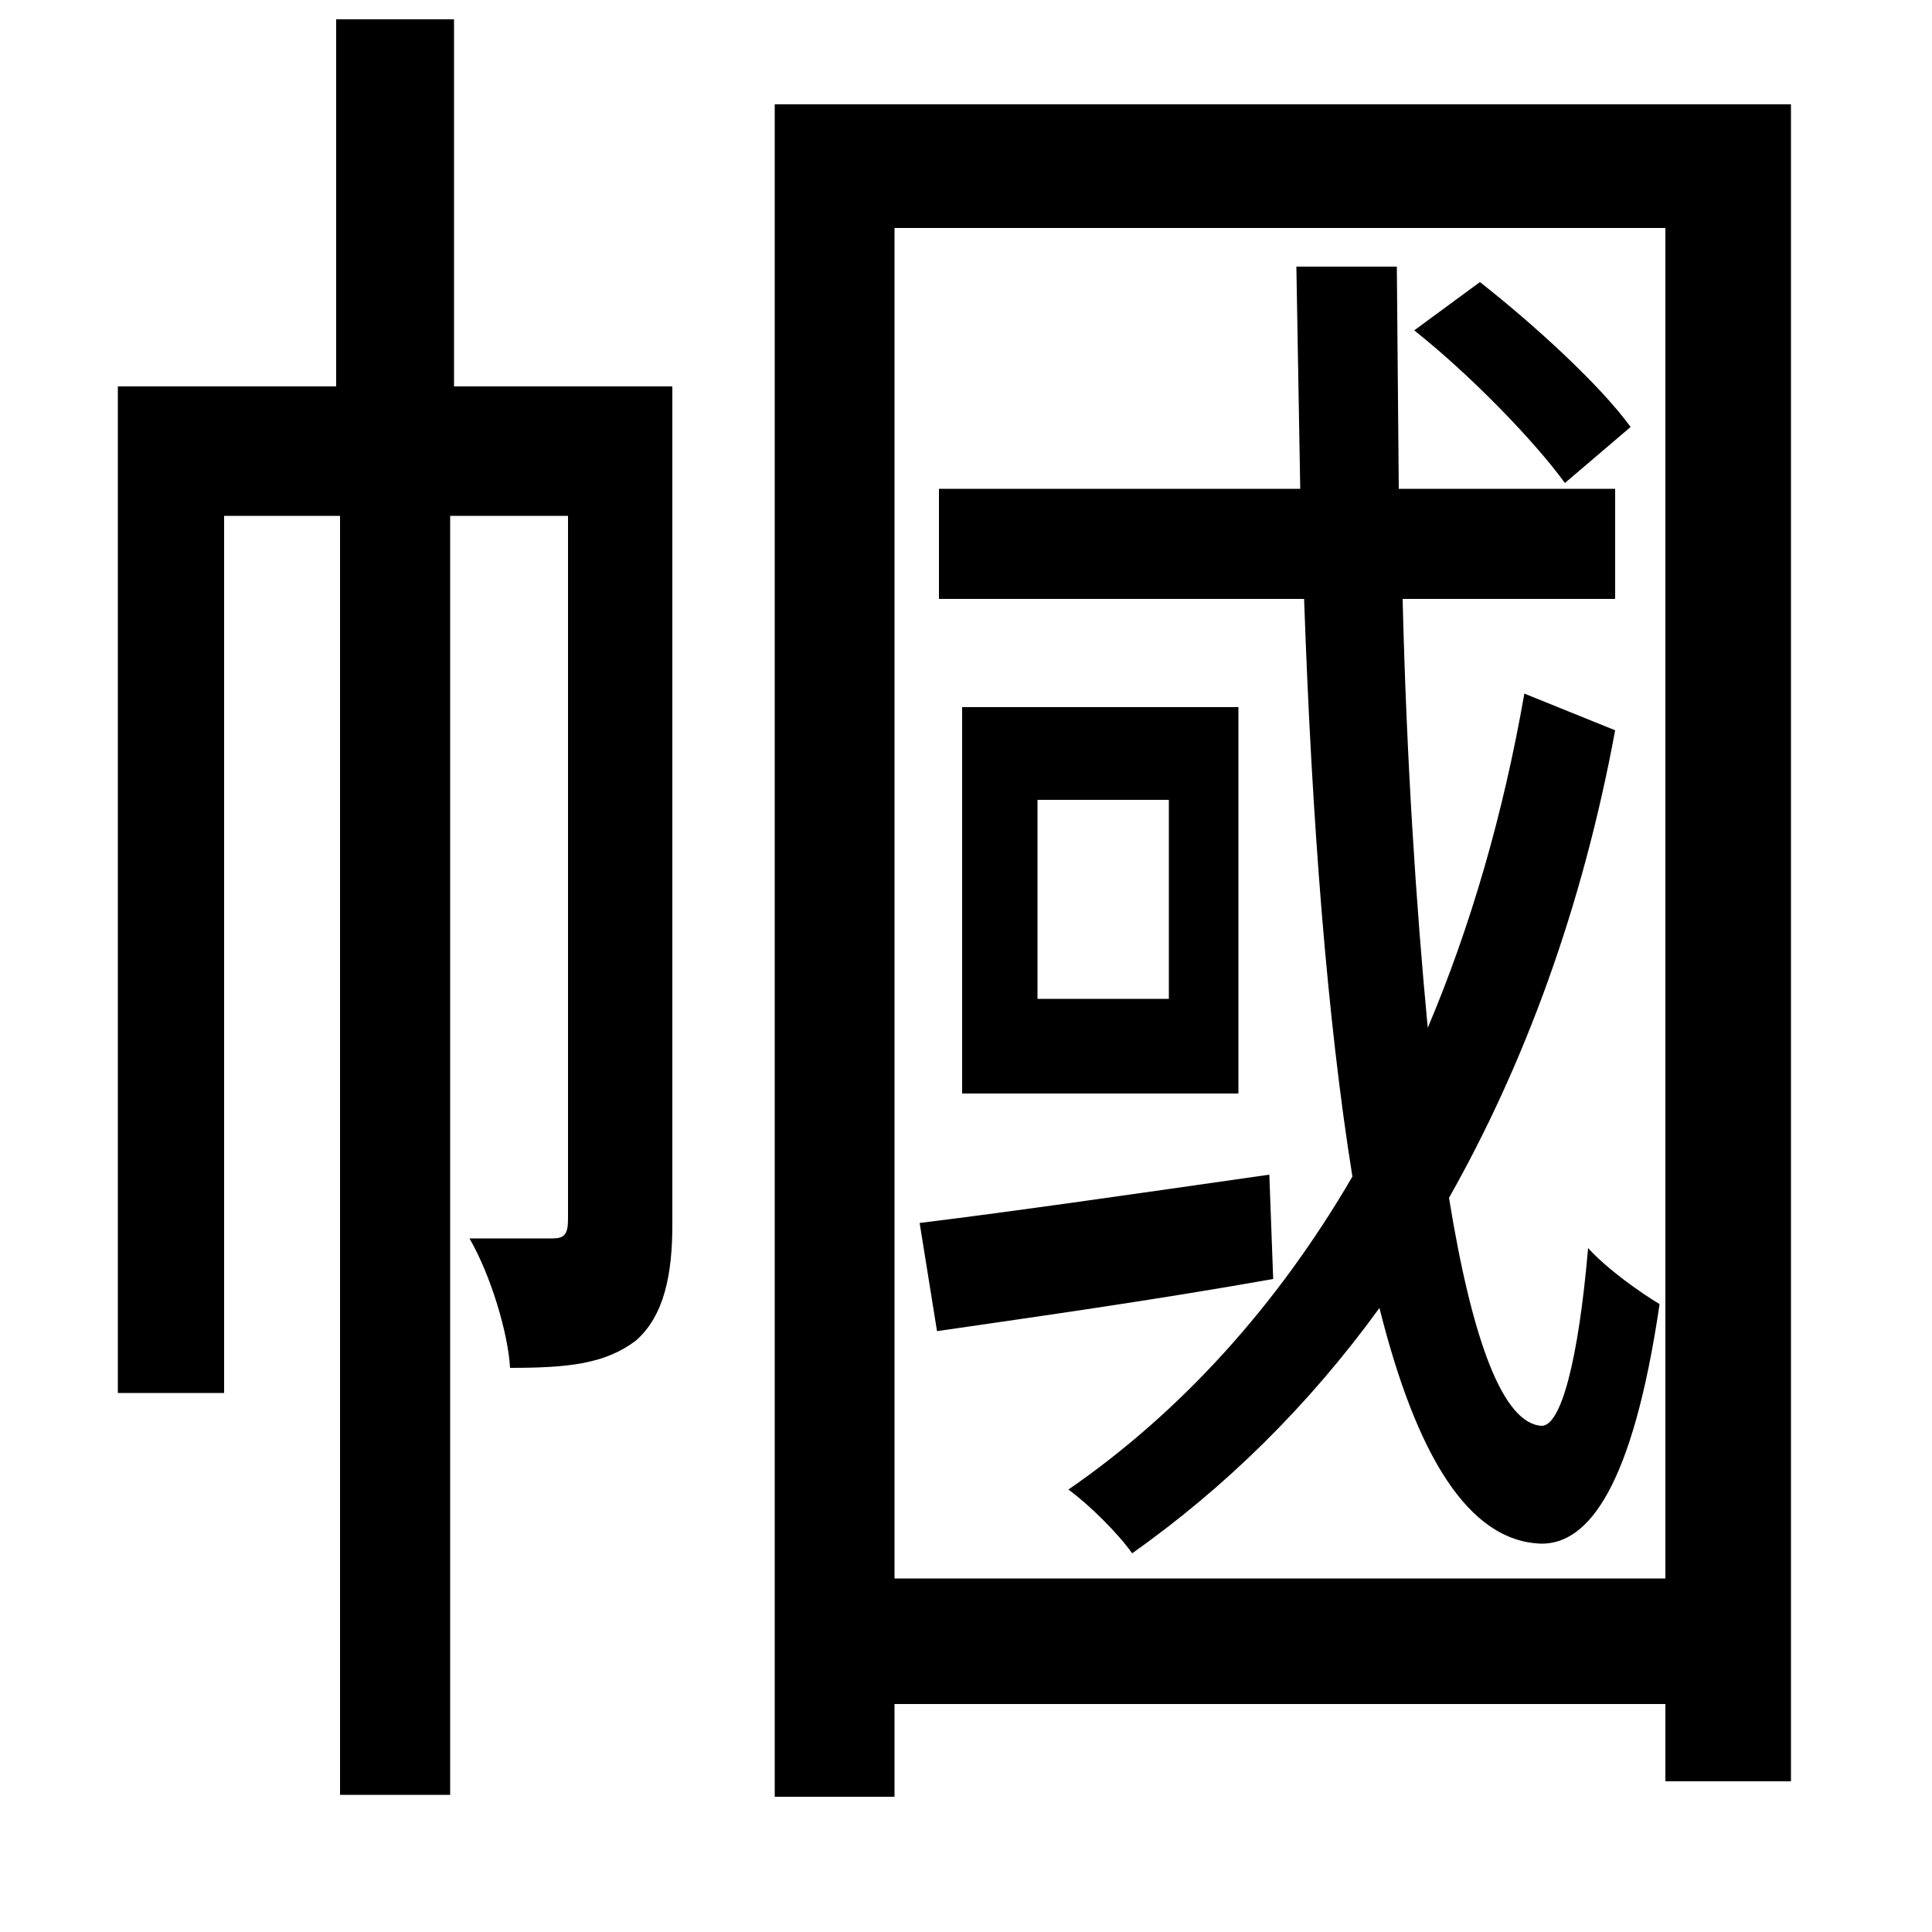 <svg xmlns="http://www.w3.org/2000/svg"
    viewBox="0 0 1000 1000">
  <!--
© 2014-2021 Adobe (http://www.adobe.com/).
Noto is a trademark of Google Inc.
This Font Software is licensed under the SIL Open Font License, Version 1.1. This Font Software is distributed on an "AS IS" BASIS, WITHOUT WARRANTIES OR CONDITIONS OF ANY KIND, either express or implied. See the SIL Open Font License for the specific language, permissions and limitations governing your use of this Font Software.
http://scripts.sil.org/OFL
  -->
<path d="M537 414L605 414 605 517 537 517ZM498 366L498 566 641 566 641 366ZM476 633L485 689C540 681 597 673 659 662L657 608C587 618 525 627 476 633ZM732 171C761 194 794 228 810 250L844 221C828 199 794 168 766 146ZM401 54L401 930 463 930 463 882 862 882 862 922 927 922 927 54ZM463 817L463 118 862 118 862 817ZM671 138L673 253 486 253 486 310 675 310C679 425 687 528 700 609 661 676 611 731 553 771 564 779 579 794 586 804 634 770 677 728 714 677 733 753 760 798 798 799 822 799 845 770 859 675 849 669 832 657 822 646 817 704 808 738 798 738 778 737 762 694 750 620 789 551 819 470 836 378L789 359C778 422 761 480 739 532 733 469 728 393 726 310L836 310 836 253 724 253 723 138ZM174 10L174 200 61 200 61 721 116 721 116 267 176 267 176 929 233 929 233 267 294 267 294 631C294 639 292 641 286 641 280 641 264 641 243 641 254 660 263 690 264 708 294 708 313 706 329 694 344 681 348 659 348 634L348 200 235 200 235 10Z"/>
</svg>